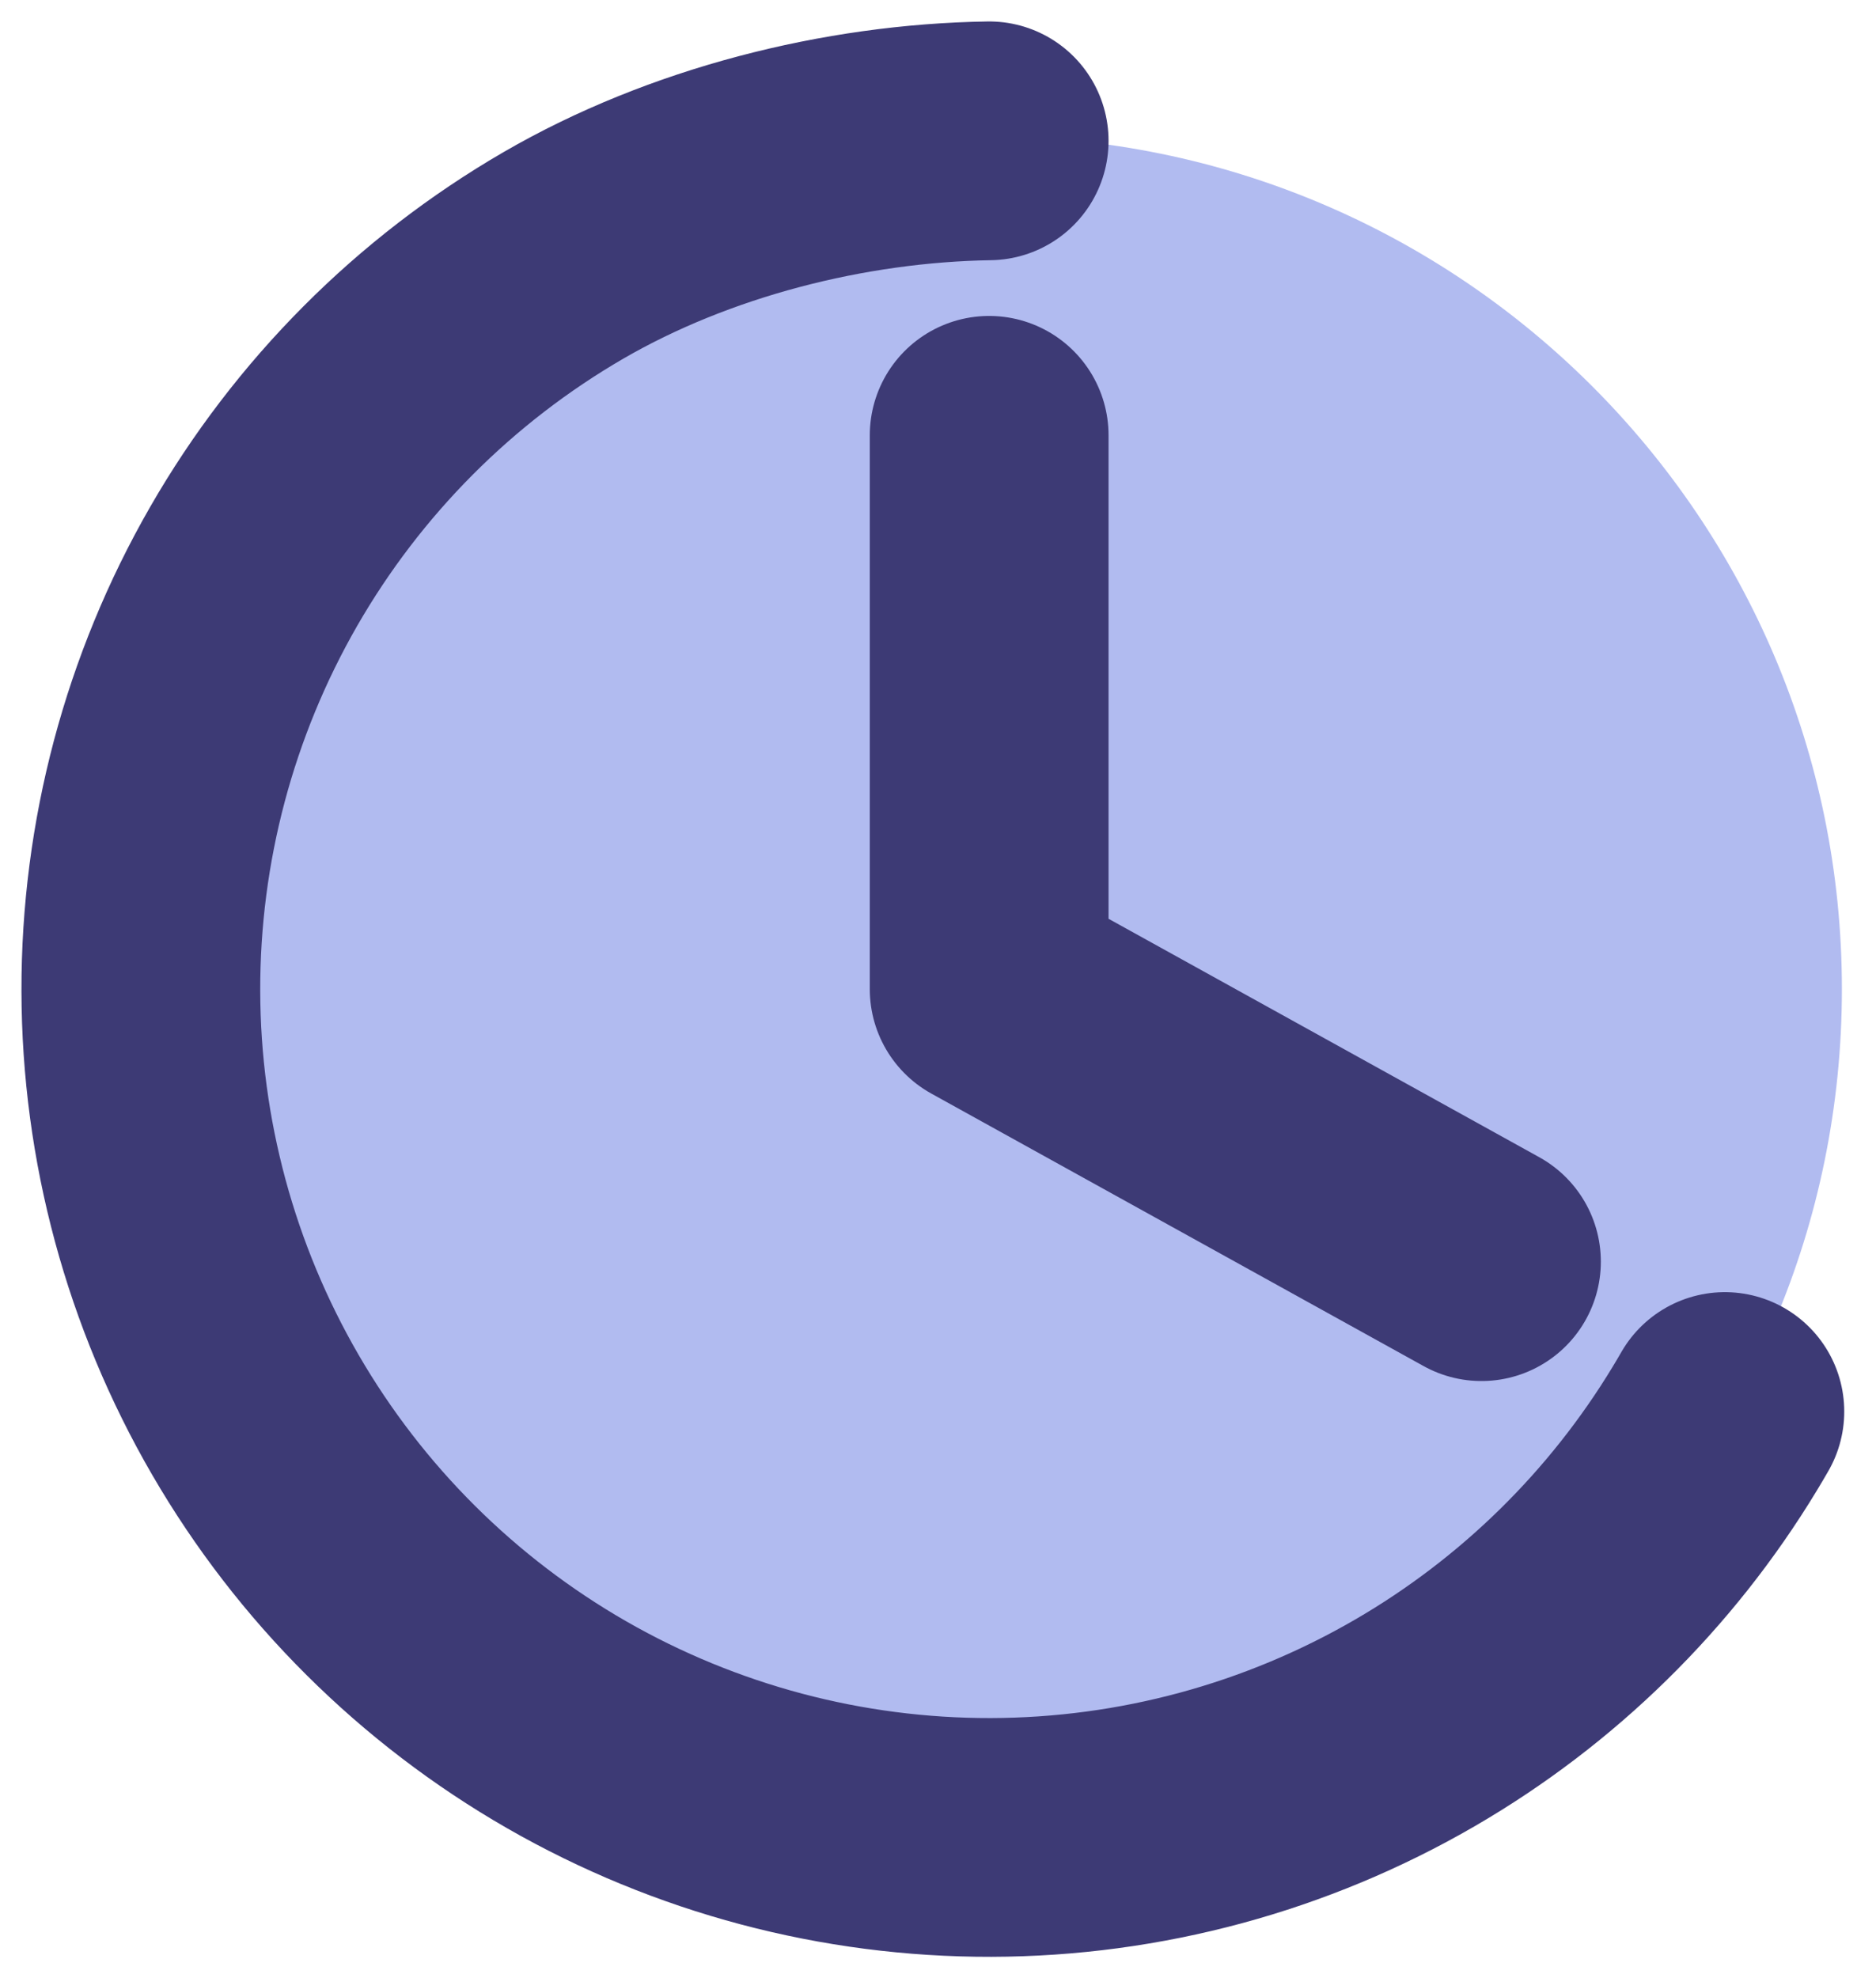 <svg width="55" height="58" viewBox="0 0 55 58" fill="none" xmlns="http://www.w3.org/2000/svg">
<path d="M54 29C54 42.807 42.807 54 29 54C15.193 54 4 42.807 4 29C4 15.193 15.193 4 29 4C42.807 4 54 15.193 54 29Z" fill="#B1BBF0"/>
<path d="M50.569 41.384C50.472 41.553 50.373 41.72 50.272 41.887C48.114 45.449 45.094 48.416 41.486 50.51C37.71 52.702 33.423 53.861 29.057 53.871C24.691 53.881 20.399 52.741 16.612 50.567C12.826 48.392 9.679 45.259 7.488 41.482C5.297 37.706 4.138 33.419 4.129 29.053C4.12 24.686 5.26 20.395 7.435 16.609C9.611 12.823 12.745 9.677 16.521 7.486C20.201 5.352 24.751 4.195 29 4.129M43.433 36.99L29 29V12.763" stroke="#3D3A75" stroke-width="7" stroke-linecap="round" stroke-linejoin="round"/>
</svg>
